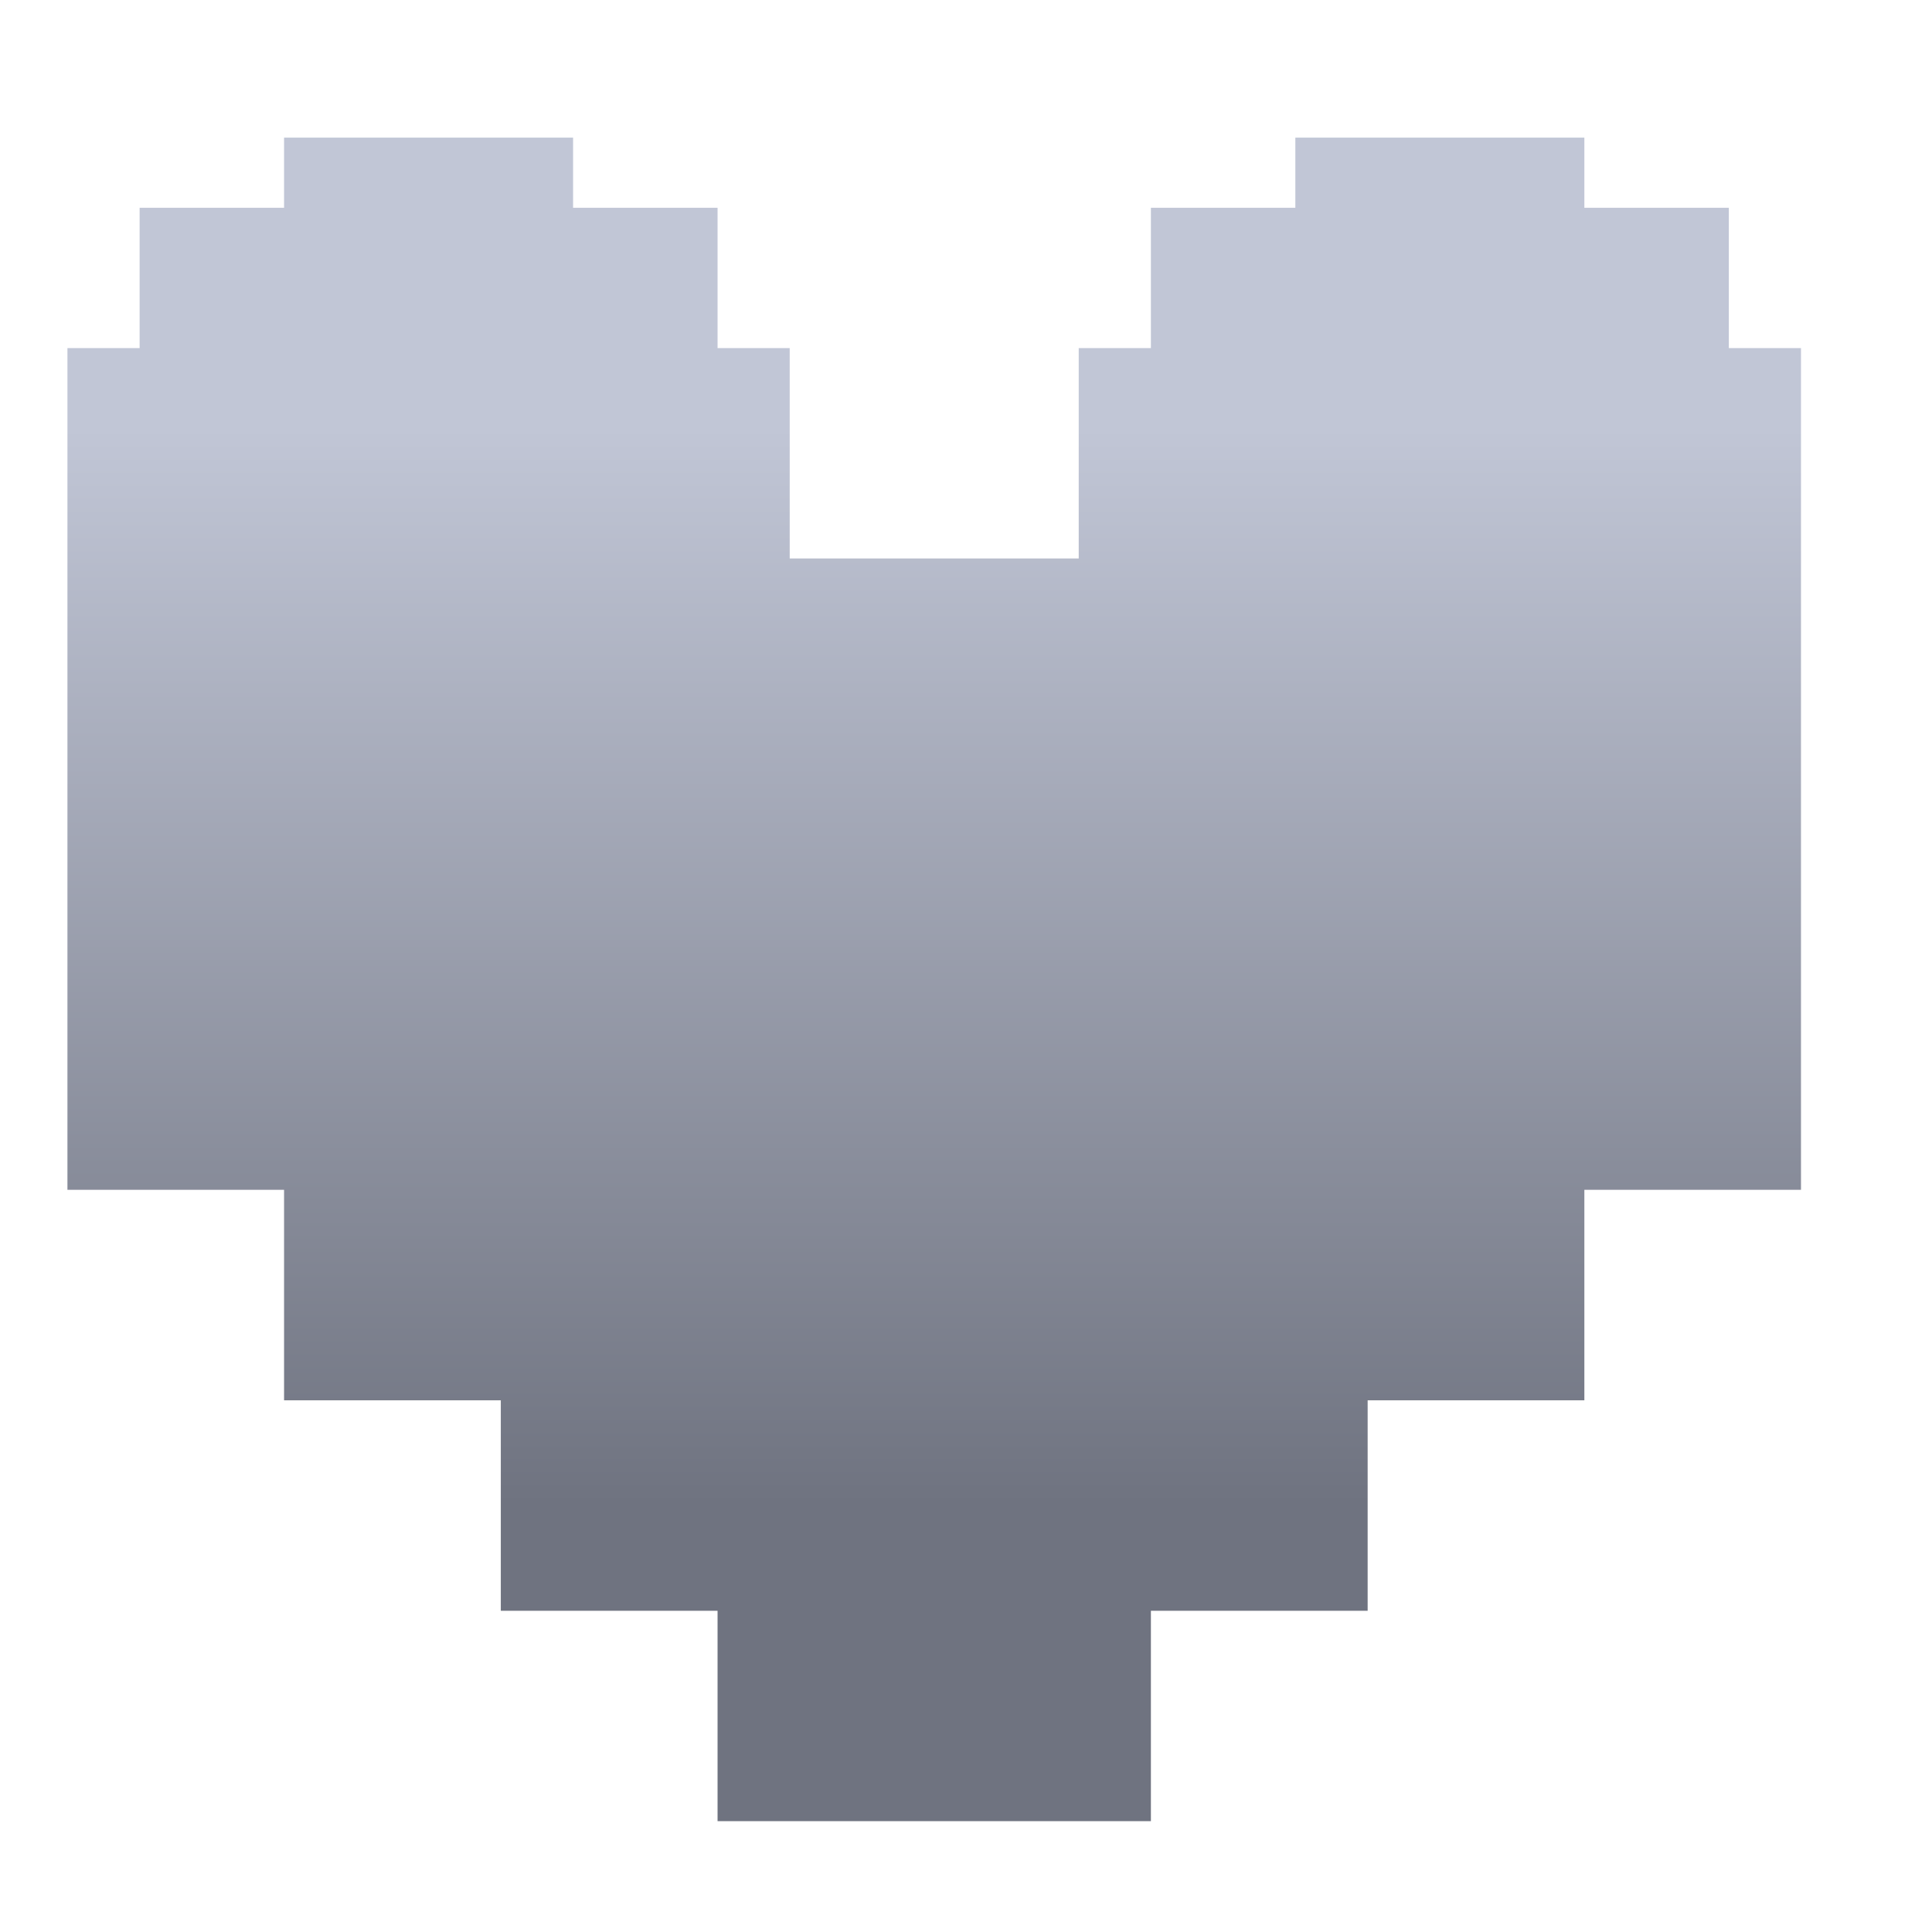 <svg xmlns="http://www.w3.org/2000/svg" xmlns:xlink="http://www.w3.org/1999/xlink" width="64" height="64" viewBox="0 0 64 64" version="1.1"><defs><linearGradient id="linear0" gradientUnits="userSpaceOnUse" x1="0" y1="0" x2="0" y2="1" gradientTransform="matrix(56,0,0,35.898,4,14.051)"><stop offset="0" style="stop-color:#c1c6d6;stop-opacity:1;"/><stop offset="1" style="stop-color:#6f7380;stop-opacity:1;"/></linearGradient></defs><g id="surface1"><path style=" stroke:none;fill-rule:nonzero;fill:url(#linear0);" d="M 9.41 4.559 L 9.41 6.883 L 4.625 6.883 L 4.625 11.531 L 2.234 11.531 L 2.234 39.414 L 9.41 39.414 L 9.41 46.387 L 16.59 46.387 L 16.59 53.359 L 23.77 53.359 L 23.77 60.328 L 38.125 60.328 L 38.125 53.359 L 45.305 53.359 L 45.305 46.387 L 52.484 46.387 L 52.484 39.414 L 59.66 39.414 L 59.66 11.531 L 57.27 11.531 L 57.27 6.883 L 52.484 6.883 L 52.484 4.559 L 42.91 4.559 L 42.91 6.883 L 38.125 6.883 L 38.125 11.531 L 35.734 11.531 L 35.734 18.5 L 26.16 18.5 L 26.16 11.531 L 23.77 11.531 L 23.77 6.883 L 18.984 6.883 L 18.984 4.559 Z M 9.41 4.559 "/></g></svg>
